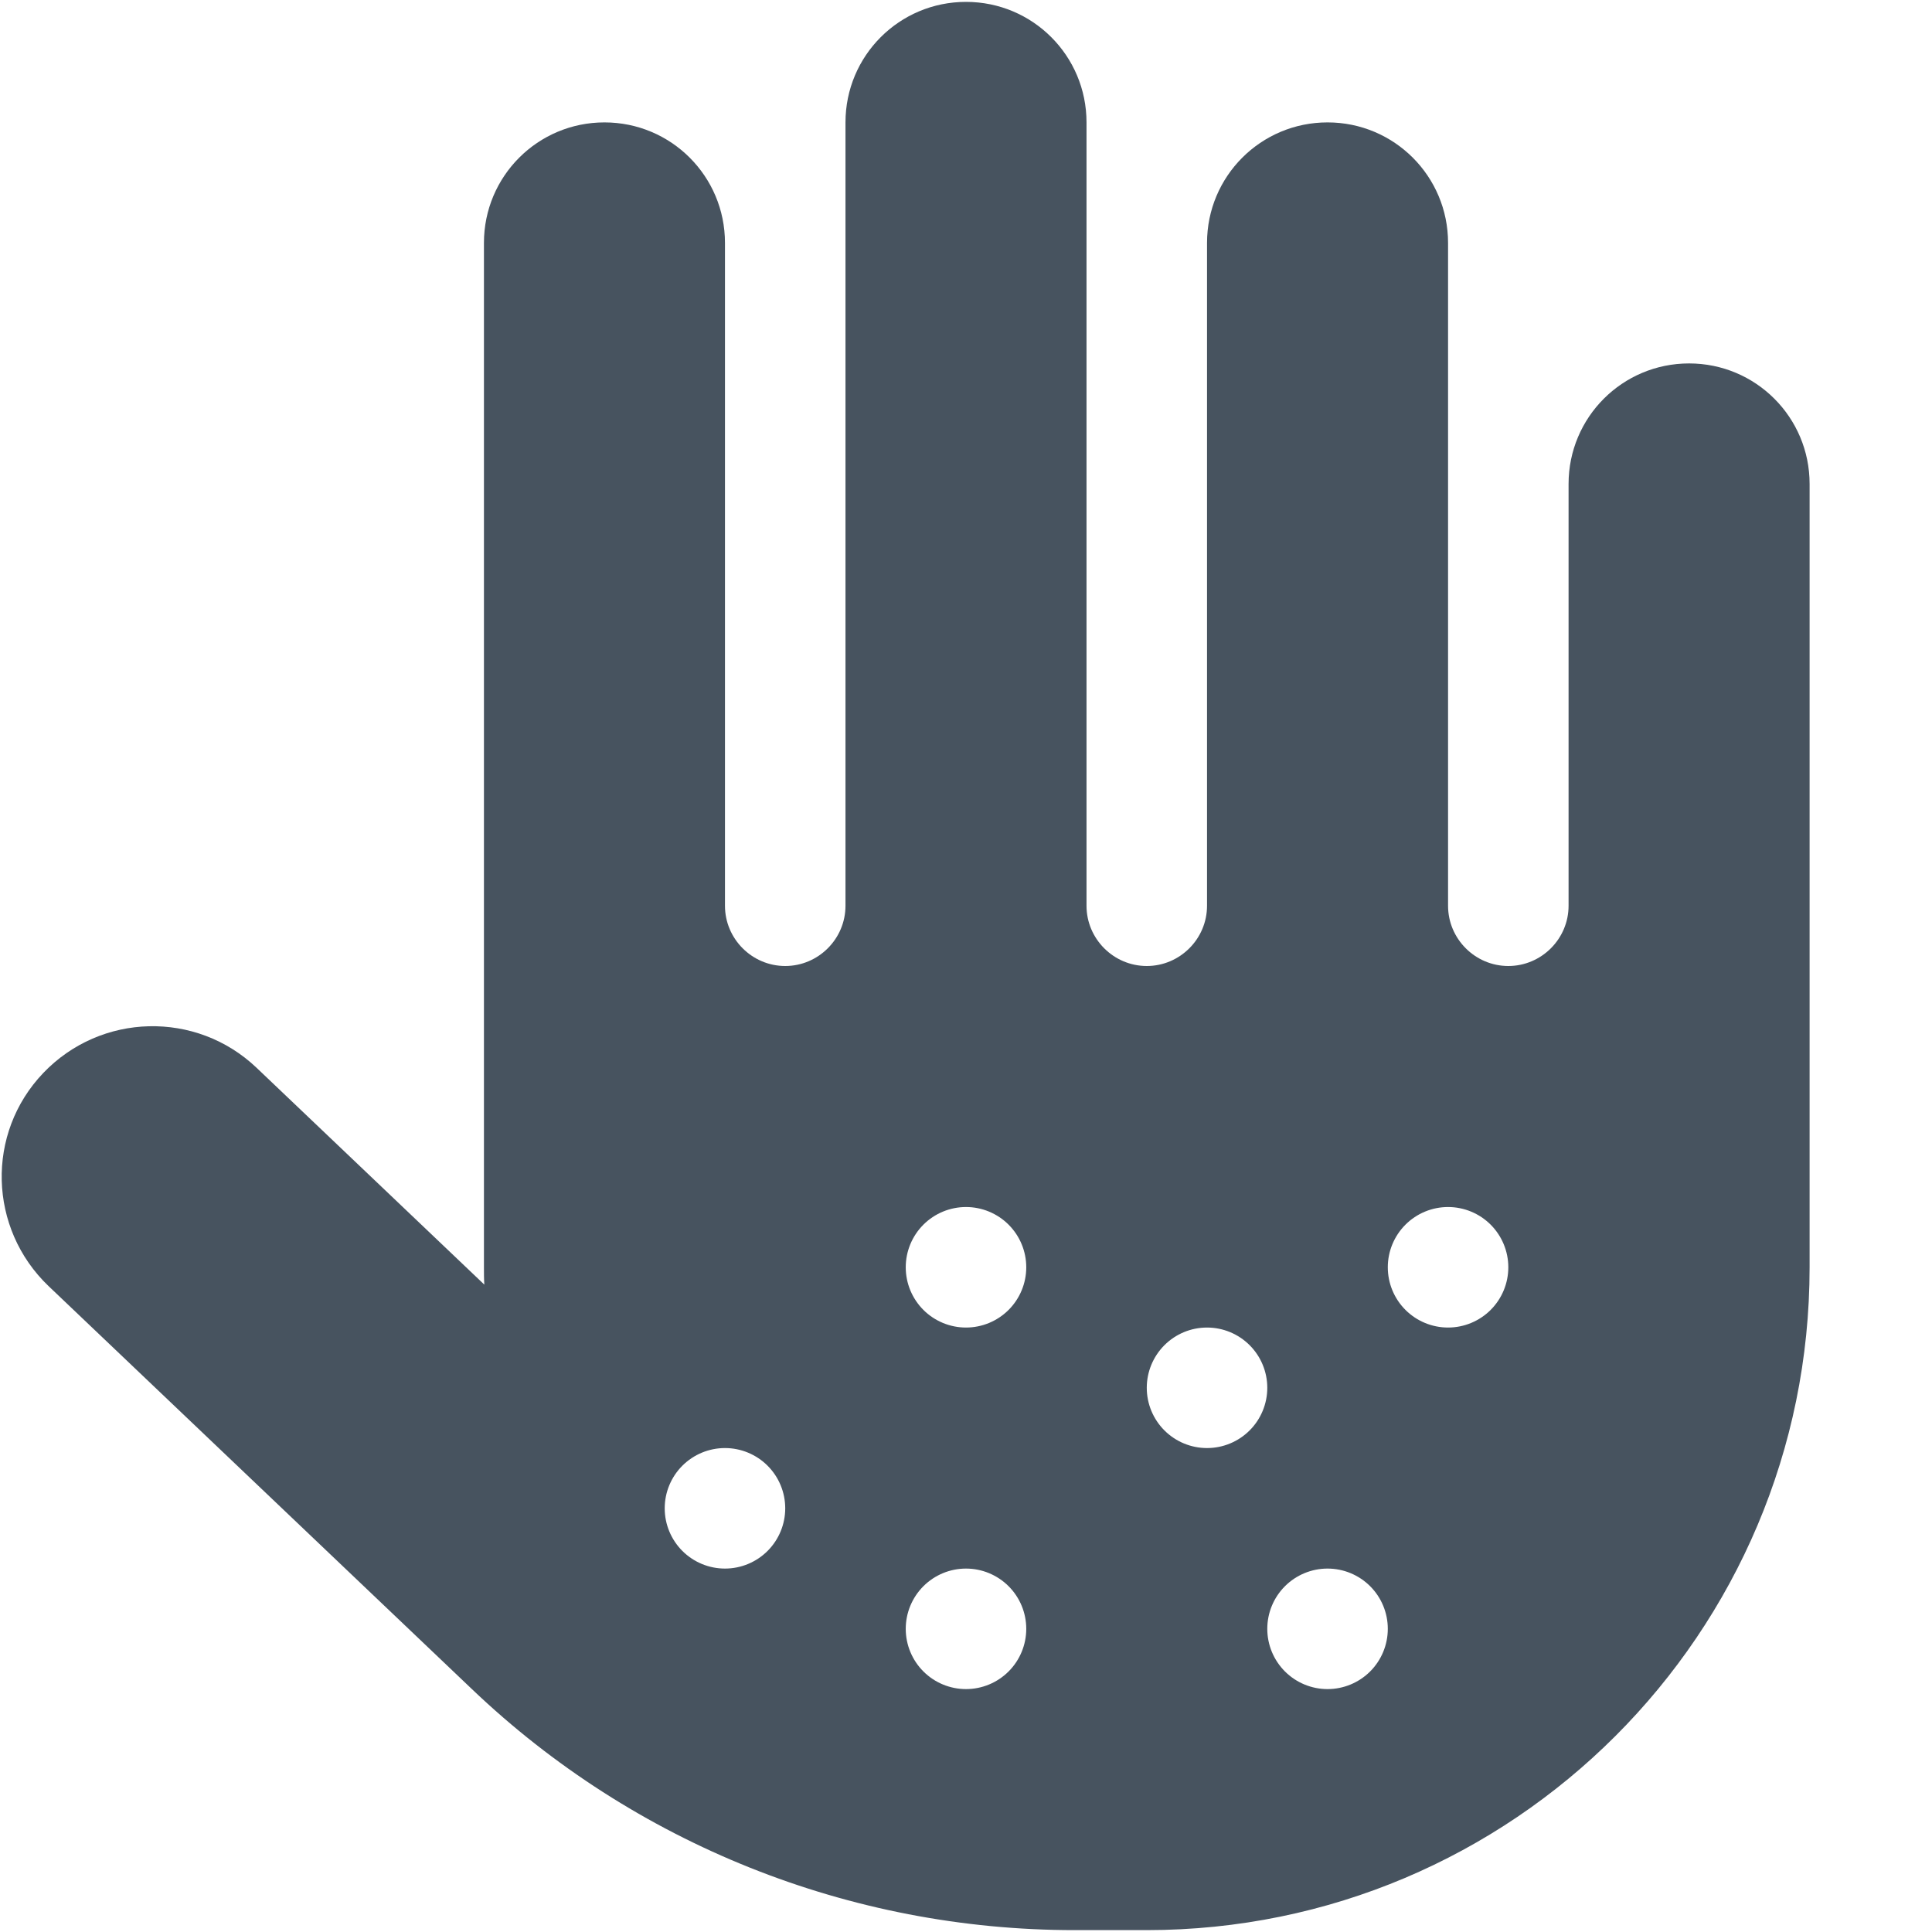 <svg width="513" height="513" viewBox="0 0 513 513" fill="none" xmlns="http://www.w3.org/2000/svg">
<g clip-path="url(#clip0_104_1534)">
<path d="M288.5 32.5C288.5 14.8 274.2 0.5 256.5 0.5C238.8 0.5 224.5 14.8 224.5 32.5V240.5C224.5 249.3 217.3 256.5 208.5 256.5C199.7 256.5 192.5 249.3 192.5 240.5V64.5C192.5 46.8 178.2 32.5 160.5 32.5C142.8 32.5 128.5 46.8 128.5 64.5V336.5C128.5 338 128.5 339.6 128.6 341.1L68.1 283.5C52.1 268.3 26.8 268.9 11.5 284.9C-3.8 300.9 -3.1 326.2 12.9 341.5L125.3 448.5C168.4 489.6 225.7 512.5 285.3 512.5H304.5C401.7 512.5 480.5 433.7 480.5 336.5V128.5C480.5 110.8 466.2 96.5 448.5 96.5C430.8 96.5 416.5 110.8 416.5 128.5V240.5C416.5 249.3 409.3 256.5 400.5 256.5C391.7 256.5 384.5 249.3 384.5 240.5V64.5C384.5 46.8 370.2 32.5 352.5 32.5C334.8 32.5 320.5 46.8 320.5 64.5V240.5C320.5 249.3 313.3 256.5 304.5 256.5C295.7 256.5 288.5 249.3 288.5 240.5V32.5ZM240.5 336.5C240.5 332.257 242.186 328.187 245.186 325.186C248.187 322.186 252.256 320.5 256.5 320.5C260.743 320.5 264.813 322.186 267.814 325.186C270.814 328.187 272.5 332.257 272.5 336.5C272.5 340.743 270.814 344.813 267.814 347.814C264.813 350.814 260.743 352.5 256.5 352.5C252.256 352.5 248.187 350.814 245.186 347.814C242.186 344.813 240.5 340.743 240.5 336.5ZM320.5 352.5C324.743 352.5 328.813 354.186 331.814 357.186C334.814 360.187 336.5 364.257 336.5 368.5C336.5 372.743 334.814 376.813 331.814 379.814C328.813 382.814 324.743 384.5 320.5 384.5C316.256 384.5 312.187 382.814 309.186 379.814C306.186 376.813 304.5 372.743 304.5 368.5C304.5 364.257 306.186 360.187 309.186 357.186C312.187 354.186 316.256 352.5 320.5 352.5ZM368.5 336.5C368.5 332.257 370.186 328.187 373.186 325.186C376.187 322.186 380.256 320.5 384.5 320.5C388.743 320.5 392.813 322.186 395.814 325.186C398.814 328.187 400.5 332.257 400.5 336.5C400.5 340.743 398.814 344.813 395.814 347.814C392.813 350.814 388.743 352.5 384.5 352.5C380.256 352.5 376.187 350.814 373.186 347.814C370.186 344.813 368.5 340.743 368.5 336.5ZM352.5 416.5C356.743 416.5 360.813 418.186 363.814 421.186C366.814 424.187 368.5 428.257 368.5 432.5C368.5 436.743 366.814 440.813 363.814 443.814C360.813 446.814 356.743 448.5 352.5 448.5C348.256 448.5 344.187 446.814 341.186 443.814C338.186 440.813 336.5 436.743 336.5 432.5C336.5 428.257 338.186 424.187 341.186 421.186C344.187 418.186 348.256 416.5 352.5 416.5ZM240.5 432.5C240.5 428.257 242.186 424.187 245.186 421.186C248.187 418.186 252.256 416.5 256.5 416.5C260.743 416.5 264.813 418.186 267.814 421.186C270.814 424.187 272.5 428.257 272.5 432.5C272.5 436.743 270.814 440.813 267.814 443.814C264.813 446.814 260.743 448.5 256.5 448.5C252.256 448.5 248.187 446.814 245.186 443.814C242.186 440.813 240.5 436.743 240.5 432.5ZM192.5 384.5C196.743 384.5 200.813 386.186 203.814 389.186C206.814 392.187 208.5 396.257 208.5 400.5C208.5 404.743 206.814 408.813 203.814 411.814C200.813 414.814 196.743 416.5 192.5 416.5C188.256 416.5 184.187 414.814 181.186 411.814C178.186 408.813 176.5 404.743 176.5 400.5C176.5 396.257 178.186 392.187 181.186 389.186C184.187 386.186 188.256 384.5 192.5 384.5Z" fill="#47535F"/>
</g>
<defs>
<clipPath id="clip0_104_1534">
<rect width="512" height="512" fill="white" transform="translate(0.5 0.5)"/>
</clipPath>
</defs>
</svg>
